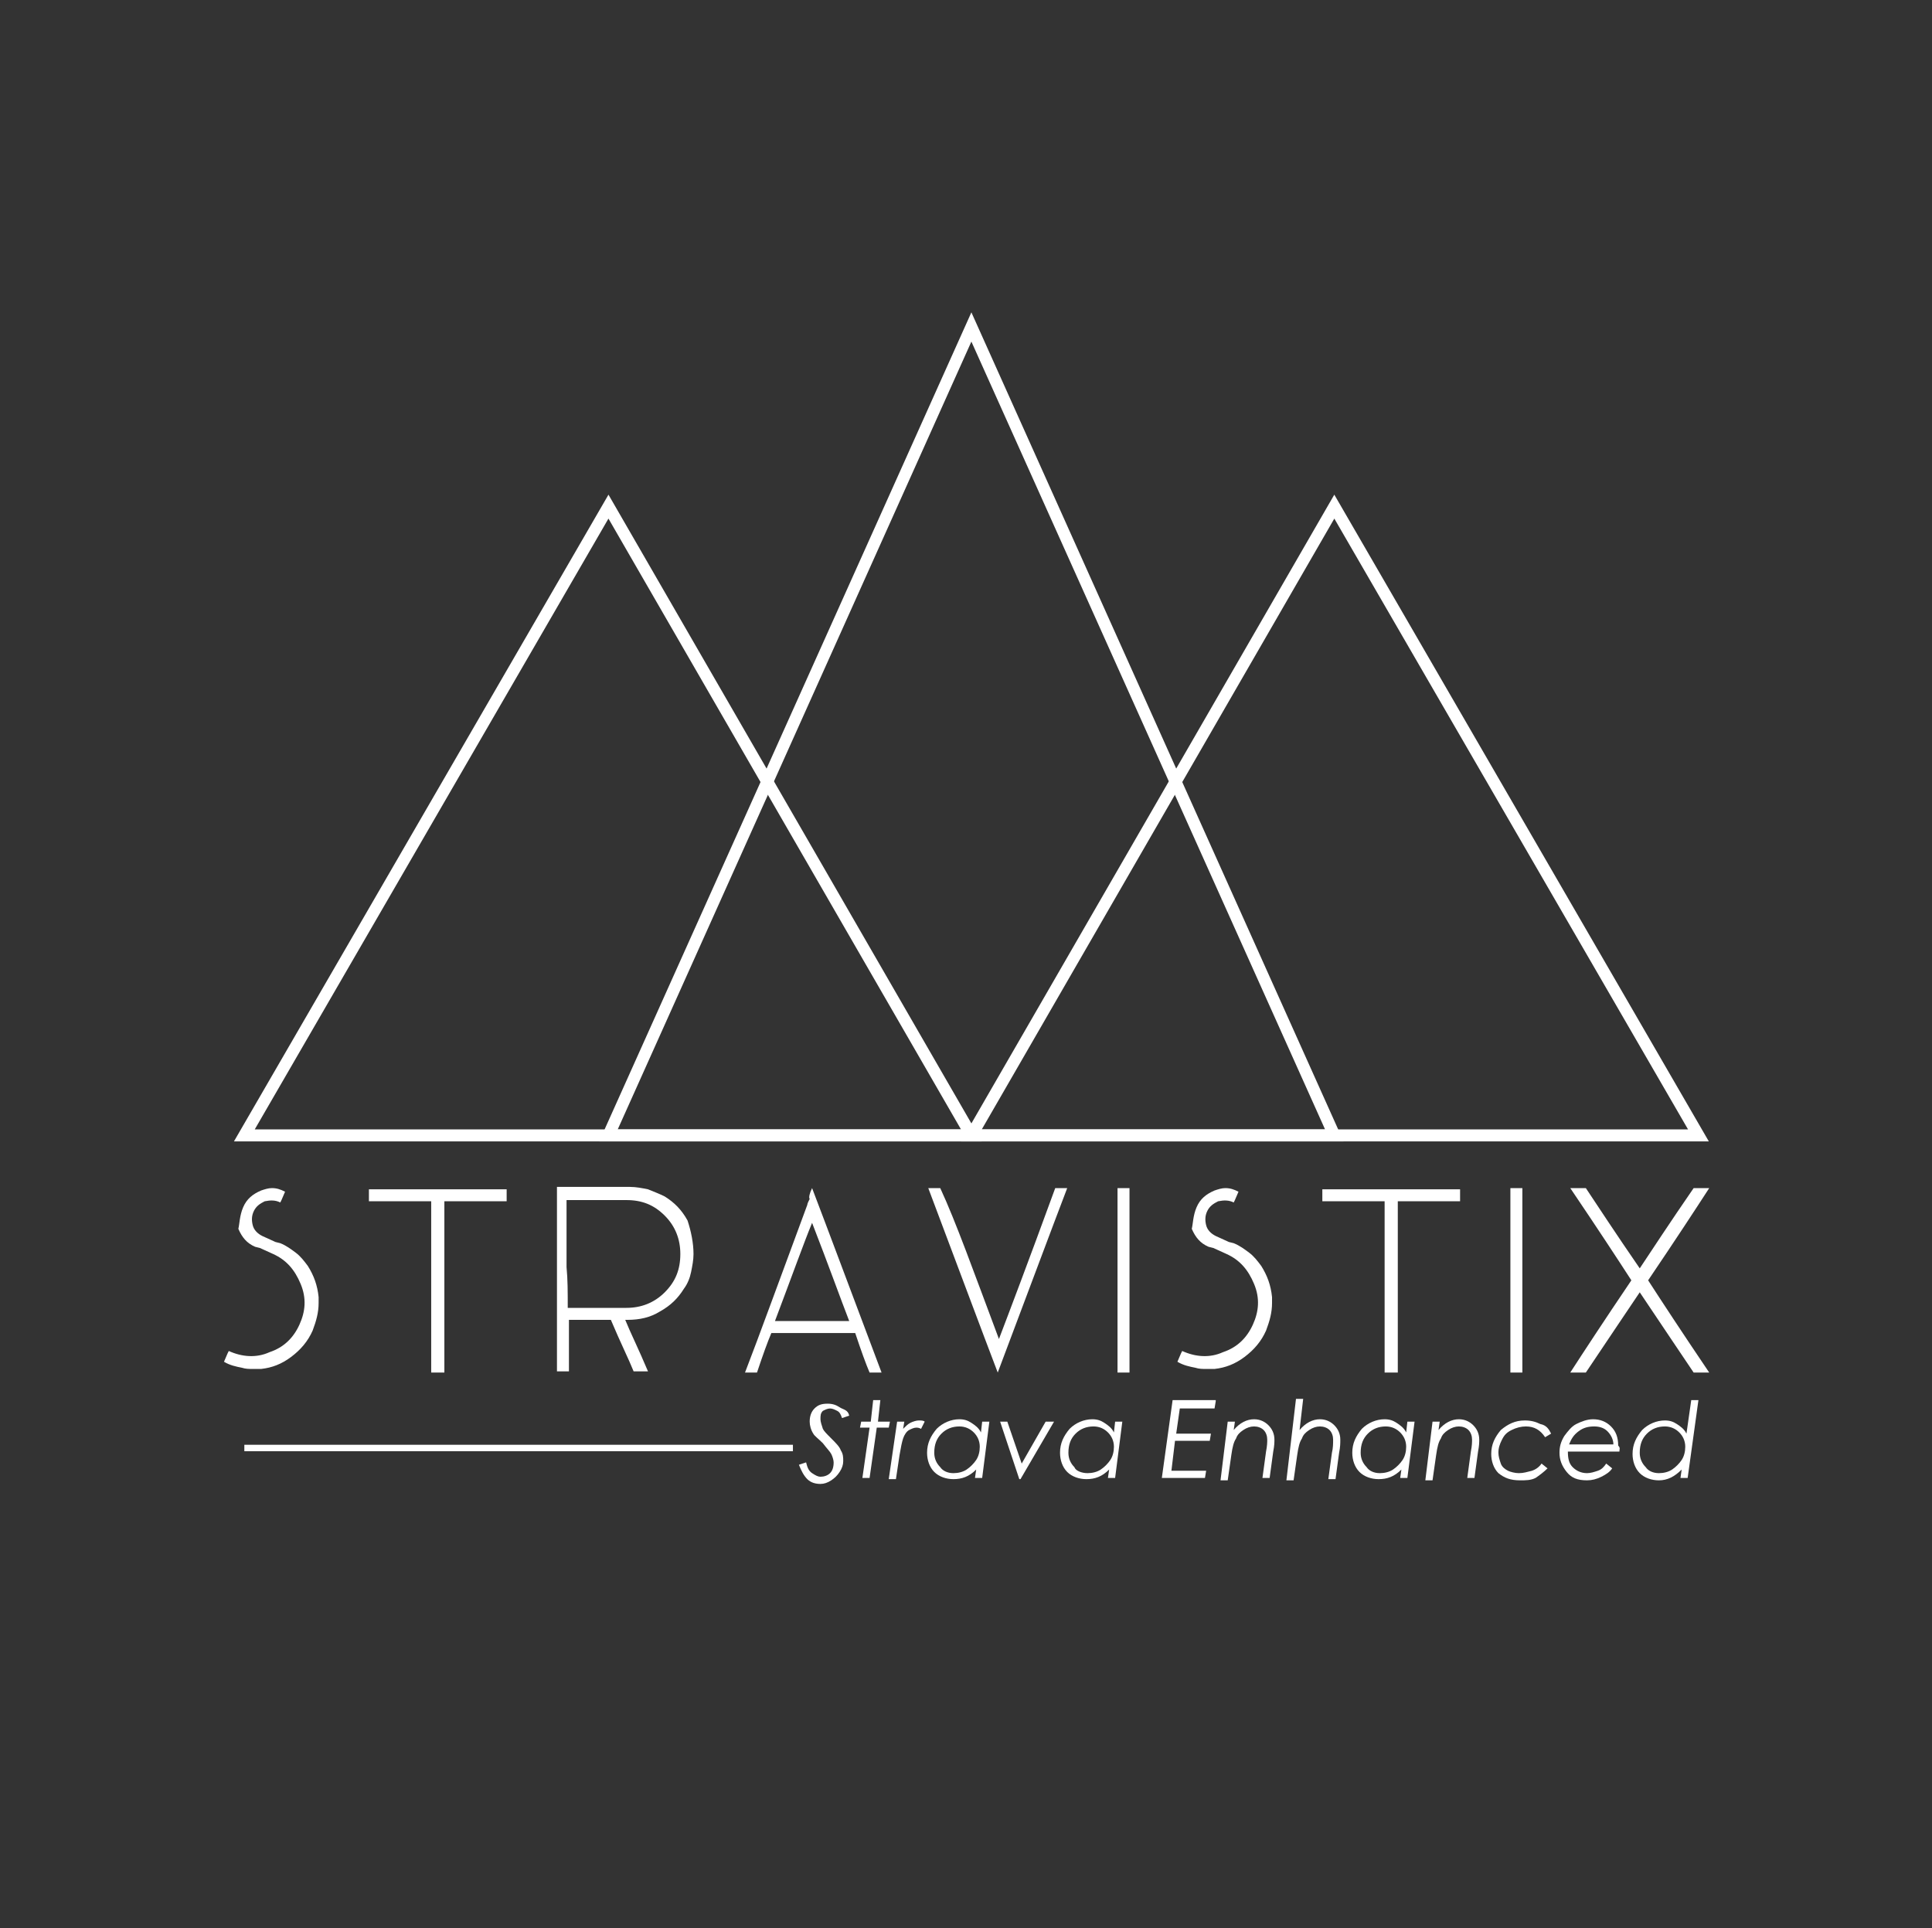 <?xml version="1.0" encoding="UTF-8" standalone="no"?>
<!-- Generator: Adobe Illustrator 19.1.1, SVG Export Plug-In . SVG Version: 6.00 Build 0)  -->

<svg
   xmlns:dc="http://purl.org/dc/elements/1.1/"
   xmlns:cc="http://creativecommons.org/ns#"
   xmlns:rdf="http://www.w3.org/1999/02/22-rdf-syntax-ns#"
   xmlns:svg="http://www.w3.org/2000/svg"
   xmlns="http://www.w3.org/2000/svg"
   xmlns:sodipodi="http://sodipodi.sourceforge.net/DTD/sodipodi-0.dtd"
   xmlns:inkscape="http://www.inkscape.org/namespaces/inkscape"
   version="1.1"
   id="Calque_1"
   x="0px"
   y="0px"
   viewBox="0 0 161.3 161"
   xml:space="preserve"
   inkscape:version="0.48.4 r9939"
   width="100%"
   height="100%"
   sodipodi:docname="logo-stravistix_final-crop.svg"><rect x="0" y="0" width="161.3" height="161" fill="#333333" stroke="none"/><defs
     id="defs3197" /><sodipodi:namedview
     pagecolor="#ffffff"
     bordercolor="#666666"
     borderopacity="1"
     objecttolerance="10"
     gridtolerance="10"
     guidetolerance="10"
     inkscape:pageopacity="0"
     inkscape:pageshadow="2"
     inkscape:window-width="1920"
     inkscape:window-height="1029"
     id="namedview3195"
     showgrid="false"
     inkscape:zoom="1.7167815"
     inkscape:cx="61.009536"
     inkscape:cy="63.809543"
     inkscape:window-x="0"
     inkscape:window-y="0"
     inkscape:window-maximized="1"
     inkscape:current-layer="Calque_1"
     fit-margin-top="0"
     fit-margin-left="0.3"
     fit-margin-right="0"
     fit-margin-bottom="0" /><style
     type="text/css"
     id="style3113">
	.st0{fill:none;stroke:#E94E1B;stroke-width:5;stroke-linecap:round;stroke-miterlimit:10;}
	.st1{fill:#E94F1C;}
	.st2{fill:none;stroke:#FFFFFF;stroke-miterlimit:10;}
	.st3{fill:#FFFFFF;}
	.st4{fill:none;stroke:#FFFFFF;stroke-width:0.54;stroke-miterlimit:10;}
</style><path
     class="st0"
     d="M -215.9,80.5"
     id="path3115"
     inkscape:connector-curvature="0"
     style="fill:none;stroke:#e94e1b;stroke-width:5;stroke-linecap:round;stroke-miterlimit:10" /><g
     id="g3117"
     transform="translate(-328.8,-216.2)"><circle
       class="st1"
       cx="409.6"
       cy="296.7"
       r="80.5"
       id="circle3119"
       sodipodi:cx="409.60001"
       sodipodi:cy="296.70001"
       sodipodi:rx="80.5"
       sodipodi:ry="80.5"
       style="fill:#e94f1c"
       fill-opacity="0"
       d="m 490.1,296.7 c 0,44.459 -36.041,80.5 -80.5,80.5 -44.459,0 -80.5,-36.041 -80.5,-80.5 0,-44.459 36.041,-80.5 80.5,-80.5 44.459,0 80.5,36.041 80.5,80.5 z" /><g
       id="g3121"><polygon
         class="st2"
         points="349.2,311 379.6,258.5 409.9,311 "
         id="polygon3123"
         style="fill:none;stroke:#ffffff;stroke-miterlimit:10" /><polygon
         class="st2"
         points="379.6,311 409.9,243.5 440.2,311 "
         id="polygon3125"
         style="fill:none;stroke:#ffffff;stroke-miterlimit:10" /><polygon
         class="st2"
         points="409.9,311 440.2,258.5 470.6,311 "
         id="polygon3127"
         style="fill:none;stroke:#ffffff;stroke-miterlimit:10" /></g><g
       id="g3129"><path
         class="st3"
         d="m 349.1,317 c 0.3,-0.7 0.8,-1.1 1.5,-1.4 0.3,-0.1 0.6,-0.2 0.9,-0.2 0.4,0 0.7,0.1 1.1,0.3 l -0.3,0.7 -0.1,0.2 c -0.4,-0.2 -0.8,-0.2 -1.3,-0.1 -0.4,0.2 -0.7,0.4 -0.9,0.8 -0.2,0.4 -0.2,0.8 -0.1,1.2 0.1,0.4 0.4,0.7 0.8,0.9 l 1.1,0.5 0.4,0.1 c 0.5,0.2 0.9,0.5 1.3,0.8 0.4,0.3 0.7,0.7 1,1.1 0.5,0.8 0.8,1.6 0.9,2.6 0,0.2 0,0.3 0,0.5 0,0.8 -0.2,1.5 -0.5,2.3 -0.4,0.9 -1,1.6 -1.8,2.2 -0.8,0.6 -1.6,0.9 -2.5,1 -0.2,0 -0.4,0 -0.7,0 -0.3,0 -0.6,0 -0.9,-0.1 -0.5,-0.1 -1,-0.2 -1.5,-0.5 l 0.3,-0.7 0.1,-0.2 c 1.1,0.5 2.3,0.6 3.4,0.1 1.2,-0.4 2,-1.2 2.5,-2.3 0.5,-1.1 0.6,-2.2 0.1,-3.4 -0.5,-1.2 -1.2,-2 -2.3,-2.5 l -1.1,-0.5 -0.4,-0.1 c -0.7,-0.3 -1.1,-0.8 -1.4,-1.5 0.1,-0.4 0.1,-1.1 0.4,-1.8 z"
         id="path3131"
         inkscape:connector-curvature="0"
         style="fill:#ffffff" /><path
         class="st3"
         d="m 371.1,316.5 c -0.9,0 -2.6,0 -5.2,0 0,2.4 0,7.2 0,14.3 -0.2,0 -0.6,0 -1.1,0 0,-3.2 0,-8 0,-14.3 -1.2,0 -2.9,0 -5.2,0 0,-0.2 0,-0.6 0,-1 1.2,0 2.9,0 5.2,0 0.2,0 0.6,0 1.1,0 1.2,0 2.9,0 5.2,0 0,0.2 0,0.5 0,1 z"
         id="path3133"
         inkscape:connector-curvature="0"
         style="fill:#ffffff" /><path
         class="st3"
         d="m 386.7,320.9 c 0,0.5 -0.1,1 -0.2,1.5 -0.1,0.5 -0.3,1 -0.6,1.4 -0.5,0.8 -1.1,1.4 -2,1.9 -0.8,0.5 -1.7,0.7 -2.7,0.7 -0.1,0 -0.1,0 -0.2,0 0.4,1 1.1,2.4 1.9,4.3 -0.3,0 -0.6,0 -1.2,0 -0.4,-1 -1.1,-2.4 -1.9,-4.3 -0.8,0 -2,0 -3.5,0 0,1 0,2.4 0,4.3 -0.2,0 -0.6,0 -1,0 0,-1.3 0,-3.2 0,-5.8 0,-2.1 0,-5.3 0,-9.6 0.6,0 1,0 1.1,0 0.1,0 0.4,0 1,0 0.2,0 0.3,0 0.5,0 0.2,0 0.4,0 0.7,0 0.3,0 0.7,0 1.2,0 0.5,0 1,0 1.6,0 0.5,0 1,0.1 1.5,0.2 0.5,0.2 1,0.4 1.4,0.6 0.8,0.5 1.4,1.1 1.9,2 0.3,0.9 0.5,1.9 0.5,2.8 z m -10.5,4.5 c 0.5,0 0.8,0 0.9,0 0.1,0 0.3,0 0.8,0 0.1,0 0.2,0 0.4,0 0.2,0 0.4,0 0.6,0 0.3,0 0.6,0 0.9,0 0.3,0 0.8,0 1.3,0 1.2,0 2.3,-0.4 3.2,-1.3 0.9,-0.9 1.3,-1.9 1.3,-3.2 0,-1.2 -0.4,-2.3 -1.3,-3.2 -0.9,-0.9 -1.9,-1.3 -3.2,-1.3 -1.1,0 -2.8,0 -5,0 0,0.5 0,1 0,1.5 0,0.5 0,0.9 0,1.4 0,0.8 0,1.7 0,2.7 0.1,1 0.1,2.1 0.1,3.4 z"
         id="path3135"
         inkscape:connector-curvature="0"
         style="fill:#ffffff" /><path
         class="st3"
         d="m 396.6,315.4 c 1.3,3.4 3.2,8.5 5.8,15.4 -0.2,0 -0.6,0 -1,0 -0.3,-0.7 -0.7,-1.8 -1.2,-3.3 -1.6,0 -3.9,0 -7,0 -0.3,0.7 -0.7,1.8 -1.2,3.3 -0.2,0 -0.6,0 -1,0 1.2,-3.1 2.9,-7.8 5.2,-14 0,-0.1 0.1,-0.3 0.2,-0.5 -0.1,-0.1 0,-0.5 0.2,-0.9 z m -3.1,11.1 c 1.4,0 3.4,0 6.2,0 -0.7,-1.8 -1.7,-4.6 -3.1,-8.2 -0.7,1.7 -1.7,4.5 -3.1,8.2 z"
         id="path3137"
         inkscape:connector-curvature="0"
         style="fill:#ffffff" /><path
         class="st3"
         d="m 412.2,328 c 0.8,-2.1 2.4,-6.3 4.7,-12.6 0.2,0 0.5,0 1,0 -1.3,3.4 -3.2,8.5 -5.8,15.4 -1.3,-3.4 -3.2,-8.5 -5.8,-15.4 0.2,0 0.6,0 1,0 1.3,2.8 2.8,7 4.9,12.6 z"
         id="path3139"
         inkscape:connector-curvature="0"
         style="fill:#ffffff" /><path
         class="st3"
         d="m 423.1,315.4 c 0,2.6 0,7.7 0,15.4 h -0.5 -0.5 c 0,-3.4 0,-8.5 0,-15.4 0.2,0 0.6,0 1,0 z"
         id="path3141"
         inkscape:connector-curvature="0"
         style="fill:#ffffff" /><path
         class="st3"
         d="m 428.7,317 c 0.3,-0.7 0.8,-1.1 1.5,-1.4 0.3,-0.1 0.6,-0.2 0.9,-0.2 0.4,0 0.7,0.1 1.1,0.3 l -0.3,0.7 -0.1,0.2 c -0.4,-0.2 -0.8,-0.2 -1.3,-0.1 -0.4,0.2 -0.7,0.4 -0.9,0.8 -0.2,0.4 -0.2,0.8 -0.1,1.2 0.1,0.4 0.4,0.7 0.8,0.9 l 1.1,0.5 0.4,0.1 c 0.5,0.2 0.9,0.5 1.3,0.8 0.4,0.3 0.7,0.7 1,1.1 0.5,0.8 0.8,1.6 0.9,2.6 0,0.2 0,0.3 0,0.5 0,0.8 -0.2,1.5 -0.5,2.3 -0.4,0.9 -1,1.6 -1.8,2.2 -0.8,0.6 -1.6,0.9 -2.5,1 -0.2,0 -0.4,0 -0.7,0 -0.3,0 -0.6,0 -0.9,-0.1 -0.5,-0.1 -1,-0.2 -1.5,-0.5 l 0.3,-0.7 0.1,-0.2 c 1.1,0.5 2.3,0.6 3.4,0.1 1.2,-0.4 2,-1.2 2.5,-2.3 0.5,-1.1 0.6,-2.2 0.1,-3.4 -0.5,-1.2 -1.2,-2 -2.3,-2.5 l -1.1,-0.5 -0.4,-0.1 c -0.7,-0.3 -1.1,-0.8 -1.4,-1.5 0.1,-0.4 0.1,-1.1 0.4,-1.8 z"
         id="path3143"
         inkscape:connector-curvature="0"
         style="fill:#ffffff" /><path
         class="st3"
         d="m 450.7,316.5 c -0.9,0 -2.6,0 -5.2,0 0,2.4 0,7.2 0,14.3 -0.2,0 -0.6,0 -1.1,0 0,-3.2 0,-8 0,-14.3 -1.2,0 -2.9,0 -5.2,0 0,-0.2 0,-0.6 0,-1 1.2,0 2.9,0 5.2,0 0.2,0 0.6,0 1.1,0 1.2,0 2.9,0 5.2,0 0,0.2 0,0.5 0,1 z"
         id="path3145"
         inkscape:connector-curvature="0"
         style="fill:#ffffff" /><path
         class="st3"
         d="m 455.9,315.4 c 0,2.6 0,7.7 0,15.4 h -0.5 -0.5 c 0,-3.4 0,-8.5 0,-15.4 0.1,0 0.5,0 1,0 z"
         id="path3147"
         inkscape:connector-curvature="0"
         style="fill:#ffffff" /><path
         class="st3"
         d="m 471.5,330.8 c -0.3,0 -0.7,0 -1.3,0 -1,-1.5 -2.5,-3.7 -4.5,-6.7 -1,1.5 -2.5,3.7 -4.5,6.7 -0.3,0 -0.7,0 -1.3,0 1.1,-1.7 2.8,-4.3 5.1,-7.7 -1.1,-1.7 -2.8,-4.3 -5.1,-7.7 0.3,0 0.7,0 1.3,0 1,1.5 2.5,3.8 4.5,6.7 1,-1.5 2.5,-3.8 4.5,-6.7 0.3,0 0.7,0 1.3,0 -1.1,1.7 -2.8,4.3 -5.1,7.7 1.1,1.7 2.8,4.3 5.1,7.7 z"
         id="path3149"
         inkscape:connector-curvature="0"
         style="fill:#ffffff" /></g><g
       id="g3151"><path
         class="st3"
         d="m 399.7,334.4 -0.6,0.2 c -0.1,-0.3 -0.2,-0.5 -0.4,-0.6 -0.2,-0.1 -0.4,-0.2 -0.6,-0.2 -0.2,0 -0.4,0.1 -0.6,0.2 -0.2,0.2 -0.2,0.4 -0.2,0.7 0,0.2 0.1,0.5 0.2,0.8 0.1,0.2 0.3,0.4 0.7,0.8 0.4,0.4 0.7,0.7 0.8,1 0.2,0.3 0.2,0.6 0.2,0.9 0,0.3 -0.1,0.6 -0.3,0.9 -0.2,0.3 -0.4,0.5 -0.7,0.7 -0.3,0.2 -0.6,0.3 -0.9,0.3 -0.4,0 -0.8,-0.1 -1.1,-0.4 -0.3,-0.3 -0.5,-0.7 -0.7,-1.2 l 0.6,-0.2 c 0.1,0.4 0.2,0.7 0.5,0.9 0.3,0.2 0.5,0.3 0.7,0.3 0.3,0 0.6,-0.1 0.8,-0.3 0.2,-0.2 0.3,-0.5 0.3,-0.9 0,-0.2 -0.1,-0.5 -0.2,-0.7 -0.1,-0.2 -0.4,-0.5 -0.7,-0.9 -0.4,-0.4 -0.7,-0.6 -0.8,-0.8 -0.2,-0.3 -0.3,-0.7 -0.3,-1 0,-0.4 0.1,-0.8 0.4,-1.1 0.3,-0.3 0.6,-0.4 1.1,-0.4 0.4,0 0.7,0.1 1,0.3 0.3,0.2 0.7,0.2 0.8,0.7 z"
         id="path3153"
         inkscape:connector-curvature="0"
         style="fill:#ffffff" /><path
         class="st3"
         d="m 401.7,333.1 h 0.6 l -0.2,1.8 h 1 l -0.1,0.5 h -1 l -0.6,4.2 h -0.6 l 0.6,-4.2 h -0.8 l 0.1,-0.5 h 0.8 l 0.2,-1.8 z"
         id="path3155"
         inkscape:connector-curvature="0"
         style="fill:#ffffff" /><path
         class="st3"
         d="m 403.7,334.9 h 0.6 l -0.1,0.6 c 0.2,-0.2 0.4,-0.4 0.6,-0.5 0.2,-0.1 0.5,-0.2 0.7,-0.2 0.2,0 0.4,0 0.5,0.1 l -0.3,0.6 c -0.2,-0.1 -0.3,-0.1 -0.4,-0.1 -0.2,0 -0.4,0.1 -0.6,0.2 -0.2,0.1 -0.4,0.4 -0.5,0.7 -0.1,0.3 -0.2,0.8 -0.3,1.4 l -0.3,2 H 403 l 0.7,-4.8 z"
         id="path3157"
         inkscape:connector-curvature="0"
         style="fill:#ffffff" /><path
         class="st3"
         d="m 410.8,339.6 h -0.6 l 0.1,-0.7 c -0.6,0.6 -1.2,0.8 -1.9,0.8 -0.6,0 -1.2,-0.2 -1.6,-0.6 -0.4,-0.4 -0.6,-1 -0.6,-1.6 0,-0.8 0.3,-1.4 0.8,-2 0.5,-0.5 1.2,-0.8 1.9,-0.8 0.4,0 0.7,0.1 1,0.3 0.3,0.2 0.6,0.4 0.8,0.8 l 0.1,-0.9 h 0.6 l -0.6,4.7 z m -2.4,-0.4 c 0.4,0 0.8,-0.1 1.1,-0.3 0.3,-0.2 0.6,-0.5 0.8,-0.8 0.2,-0.3 0.3,-0.7 0.3,-1.1 0,-0.5 -0.2,-0.9 -0.5,-1.2 -0.3,-0.3 -0.7,-0.5 -1.2,-0.5 -0.6,0 -1.1,0.2 -1.5,0.6 -0.4,0.4 -0.6,0.9 -0.6,1.6 0,0.5 0.2,0.9 0.5,1.2 0.2,0.3 0.6,0.5 1.1,0.5 z"
         id="path3159"
         inkscape:connector-curvature="0"
         style="fill:#ffffff" /><path
         class="st3"
         d="m 412.3,334.9 h 0.6 l 1.2,3.5 2,-3.5 h 0.7 l -2.8,4.8 h -0.1 l -1.6,-4.8 z"
         id="path3161"
         inkscape:connector-curvature="0"
         style="fill:#ffffff" /><path
         class="st3"
         d="m 421.9,339.6 h -0.6 l 0.1,-0.7 c -0.6,0.6 -1.2,0.8 -1.9,0.8 -0.6,0 -1.2,-0.2 -1.6,-0.6 -0.4,-0.4 -0.6,-1 -0.6,-1.6 0,-0.8 0.3,-1.4 0.8,-2 0.5,-0.5 1.2,-0.8 1.9,-0.8 0.4,0 0.7,0.1 1,0.3 0.3,0.2 0.6,0.4 0.8,0.8 l 0.1,-0.9 h 0.6 l -0.6,4.7 z m -2.3,-0.4 c 0.4,0 0.8,-0.1 1.1,-0.3 0.3,-0.2 0.6,-0.5 0.8,-0.8 0.2,-0.3 0.3,-0.7 0.3,-1.1 0,-0.5 -0.2,-0.9 -0.5,-1.2 -0.3,-0.3 -0.7,-0.5 -1.2,-0.5 -0.6,0 -1.1,0.2 -1.5,0.6 -0.4,0.4 -0.6,0.9 -0.6,1.6 0,0.5 0.2,0.9 0.5,1.2 0.1,0.3 0.6,0.5 1.1,0.5 z"
         id="path3163"
         inkscape:connector-curvature="0"
         style="fill:#ffffff" /><path
         class="st3"
         d="m 430.3,333.2 -0.1,0.6 h -2.9 l -0.3,2.1 h 2.9 l -0.1,0.6 h -2.9 l -0.3,2.5 h 2.9 l -0.1,0.6 h -3.6 l 0.9,-6.5 h 3.6 z"
         id="path3165"
         inkscape:connector-curvature="0"
         style="fill:#ffffff" /><path
         class="st3"
         d="m 431.3,334.9 h 0.6 l -0.1,0.7 c 0.5,-0.6 1.1,-0.9 1.7,-0.9 0.5,0 0.9,0.2 1.2,0.5 0.3,0.3 0.5,0.7 0.5,1.2 0,0.2 0,0.5 -0.1,1 l -0.3,2.2 h -0.6 l 0.3,-2.2 c 0.1,-0.5 0.1,-0.8 0.1,-1 0,-0.3 -0.1,-0.6 -0.3,-0.8 -0.2,-0.2 -0.5,-0.3 -0.8,-0.3 -0.3,0 -0.6,0.1 -0.9,0.3 -0.3,0.2 -0.5,0.4 -0.6,0.7 -0.2,0.3 -0.3,0.7 -0.4,1.4 l -0.3,2.1 h -0.6 l 0.6,-4.9 z"
         id="path3167"
         inkscape:connector-curvature="0"
         style="fill:#ffffff" /><path
         class="st3"
         d="m 437,333 h 0.6 l -0.3,2.6 c 0.5,-0.6 1.1,-0.9 1.7,-0.9 0.5,0 0.9,0.2 1.2,0.5 0.3,0.3 0.5,0.7 0.5,1.2 0,0.3 0,0.6 -0.1,1.1 l -0.3,2.2 h -0.6 l 0.3,-2.2 c 0.1,-0.4 0.1,-0.8 0.1,-1.1 0,-0.3 -0.1,-0.6 -0.3,-0.8 -0.2,-0.2 -0.5,-0.3 -0.8,-0.3 -0.3,0 -0.6,0.1 -0.9,0.3 -0.3,0.2 -0.5,0.4 -0.6,0.7 -0.2,0.3 -0.3,0.7 -0.4,1.4 l -0.3,2.1 h -0.6 L 437,333 z"
         id="path3169"
         inkscape:connector-curvature="0"
         style="fill:#ffffff" /><path
         class="st3"
         d="m 446.3,339.6 h -0.6 l 0.1,-0.7 c -0.6,0.6 -1.2,0.8 -1.9,0.8 -0.6,0 -1.2,-0.2 -1.6,-0.6 -0.4,-0.4 -0.6,-1 -0.6,-1.6 0,-0.8 0.3,-1.4 0.8,-2 0.5,-0.5 1.2,-0.8 1.9,-0.8 0.4,0 0.7,0.1 1,0.3 0.3,0.2 0.6,0.4 0.8,0.8 l 0.1,-0.9 h 0.6 l -0.6,4.7 z m -2.3,-0.4 c 0.4,0 0.8,-0.1 1.1,-0.3 0.3,-0.2 0.6,-0.5 0.8,-0.8 0.2,-0.3 0.3,-0.7 0.3,-1.1 0,-0.5 -0.2,-0.9 -0.5,-1.2 -0.3,-0.3 -0.7,-0.5 -1.2,-0.5 -0.6,0 -1.1,0.2 -1.5,0.6 -0.4,0.4 -0.6,0.9 -0.6,1.6 0,0.5 0.2,0.9 0.5,1.2 0.2,0.3 0.6,0.5 1.1,0.5 z"
         id="path3171"
         inkscape:connector-curvature="0"
         style="fill:#ffffff" /><path
         class="st3"
         d="m 448.4,334.9 h 0.6 l -0.1,0.7 c 0.5,-0.6 1.1,-0.9 1.7,-0.9 0.5,0 0.9,0.2 1.2,0.5 0.3,0.3 0.5,0.7 0.5,1.2 0,0.2 0,0.5 -0.1,1 l -0.3,2.2 h -0.6 l 0.3,-2.2 c 0.1,-0.5 0.1,-0.8 0.1,-1 0,-0.3 -0.1,-0.6 -0.3,-0.8 -0.2,-0.2 -0.5,-0.3 -0.8,-0.3 -0.3,0 -0.6,0.1 -0.9,0.3 -0.3,0.2 -0.5,0.4 -0.6,0.7 -0.2,0.3 -0.3,0.7 -0.4,1.4 l -0.3,2.1 h -0.6 l 0.6,-4.9 z"
         id="path3173"
         inkscape:connector-curvature="0"
         style="fill:#ffffff" /><path
         class="st3"
         d="m 458.3,335.9 -0.5,0.3 c -0.4,-0.6 -0.9,-0.9 -1.6,-0.9 -0.4,0 -0.8,0.1 -1.2,0.3 -0.4,0.2 -0.6,0.4 -0.8,0.8 -0.2,0.4 -0.3,0.7 -0.3,1.1 0,0.3 0.1,0.6 0.2,0.9 0.1,0.3 0.4,0.5 0.6,0.6 0.2,0.1 0.6,0.2 0.9,0.2 0.4,0 0.7,-0.1 1.1,-0.2 0.3,-0.1 0.6,-0.3 0.8,-0.6 l 0.5,0.4 c -0.3,0.3 -0.7,0.6 -1,0.8 -0.4,0.2 -0.8,0.2 -1.3,0.2 -0.8,0 -1.3,-0.2 -1.8,-0.6 -0.4,-0.4 -0.6,-1 -0.6,-1.6 0,-0.8 0.3,-1.4 0.8,-2 0.6,-0.5 1.2,-0.8 2,-0.8 0.5,0 0.9,0.1 1.3,0.3 0.5,0.1 0.7,0.4 0.9,0.8 z"
         id="path3175"
         inkscape:connector-curvature="0"
         style="fill:#ffffff" /><path
         class="st3"
         d="m 464,337.4 h -4.3 c 0,0.6 0.1,1 0.4,1.3 0.3,0.3 0.7,0.5 1.2,0.5 0.3,0 0.6,-0.1 0.9,-0.2 0.3,-0.1 0.5,-0.3 0.7,-0.6 l 0.5,0.4 c -0.2,0.3 -0.5,0.5 -0.9,0.7 -0.4,0.2 -0.8,0.3 -1.2,0.3 -0.8,0 -1.3,-0.2 -1.7,-0.7 -0.4,-0.5 -0.6,-1 -0.6,-1.6 0,-0.5 0.1,-0.9 0.4,-1.4 0.3,-0.4 0.6,-0.8 1,-1 0.4,-0.2 0.9,-0.4 1.4,-0.4 0.6,0 1.1,0.2 1.5,0.6 0.4,0.4 0.6,0.9 0.6,1.6 0.2,0.2 0.1,0.3 0.1,0.5 z m -0.5,-0.6 c 0,-0.4 -0.2,-0.8 -0.5,-1.1 -0.3,-0.3 -0.7,-0.4 -1.1,-0.4 -0.5,0 -0.9,0.1 -1.3,0.4 -0.4,0.3 -0.6,0.6 -0.8,1.1 h 3.7 z"
         id="path3177"
         inkscape:connector-curvature="0"
         style="fill:#ffffff" /><path
         class="st3"
         d="m 469.7,339.6 h -0.6 l 0.1,-0.7 c -0.6,0.6 -1.2,0.9 -1.9,0.9 -0.6,0 -1.2,-0.2 -1.6,-0.6 -0.4,-0.4 -0.6,-1 -0.6,-1.6 0,-0.8 0.3,-1.4 0.8,-2 0.5,-0.5 1.2,-0.8 1.9,-0.8 0.4,0 0.7,0.1 1,0.3 0.3,0.2 0.6,0.4 0.8,0.8 l 0.4,-2.8 h 0.6 l -0.9,6.5 z m -2.4,-0.4 c 0.4,0 0.8,-0.1 1.1,-0.3 0.3,-0.2 0.6,-0.5 0.8,-0.8 0.2,-0.3 0.3,-0.7 0.3,-1.1 0,-0.5 -0.2,-0.9 -0.5,-1.2 -0.3,-0.3 -0.7,-0.5 -1.2,-0.5 -0.6,0 -1.1,0.2 -1.5,0.6 -0.4,0.4 -0.6,0.9 -0.6,1.6 0,0.5 0.2,0.9 0.5,1.2 0.2,0.3 0.6,0.5 1.1,0.5 z"
         id="path3179"
         inkscape:connector-curvature="0"
         style="fill:#ffffff" /></g><line
       class="st4"
       x1="349.2"
       y1="337.1"
       x2="395"
       y2="337.1"
       id="line3181"
       style="fill:none;stroke:#ffffff;stroke-width:0.54;stroke-miterlimit:10" /></g><g
     id="g3183"
     transform="translate(-328.8,-216.2)" /><g
     id="g3185"
     transform="translate(-328.8,-216.2)" /><g
     id="g3187"
     transform="translate(-328.8,-216.2)" /><g
     id="g3189"
     transform="translate(-328.8,-216.2)" /><g
     id="g3191"
     transform="translate(-328.8,-216.2)" /><g
     id="g3193"
     transform="translate(-328.8,-216.2)" /></svg>
